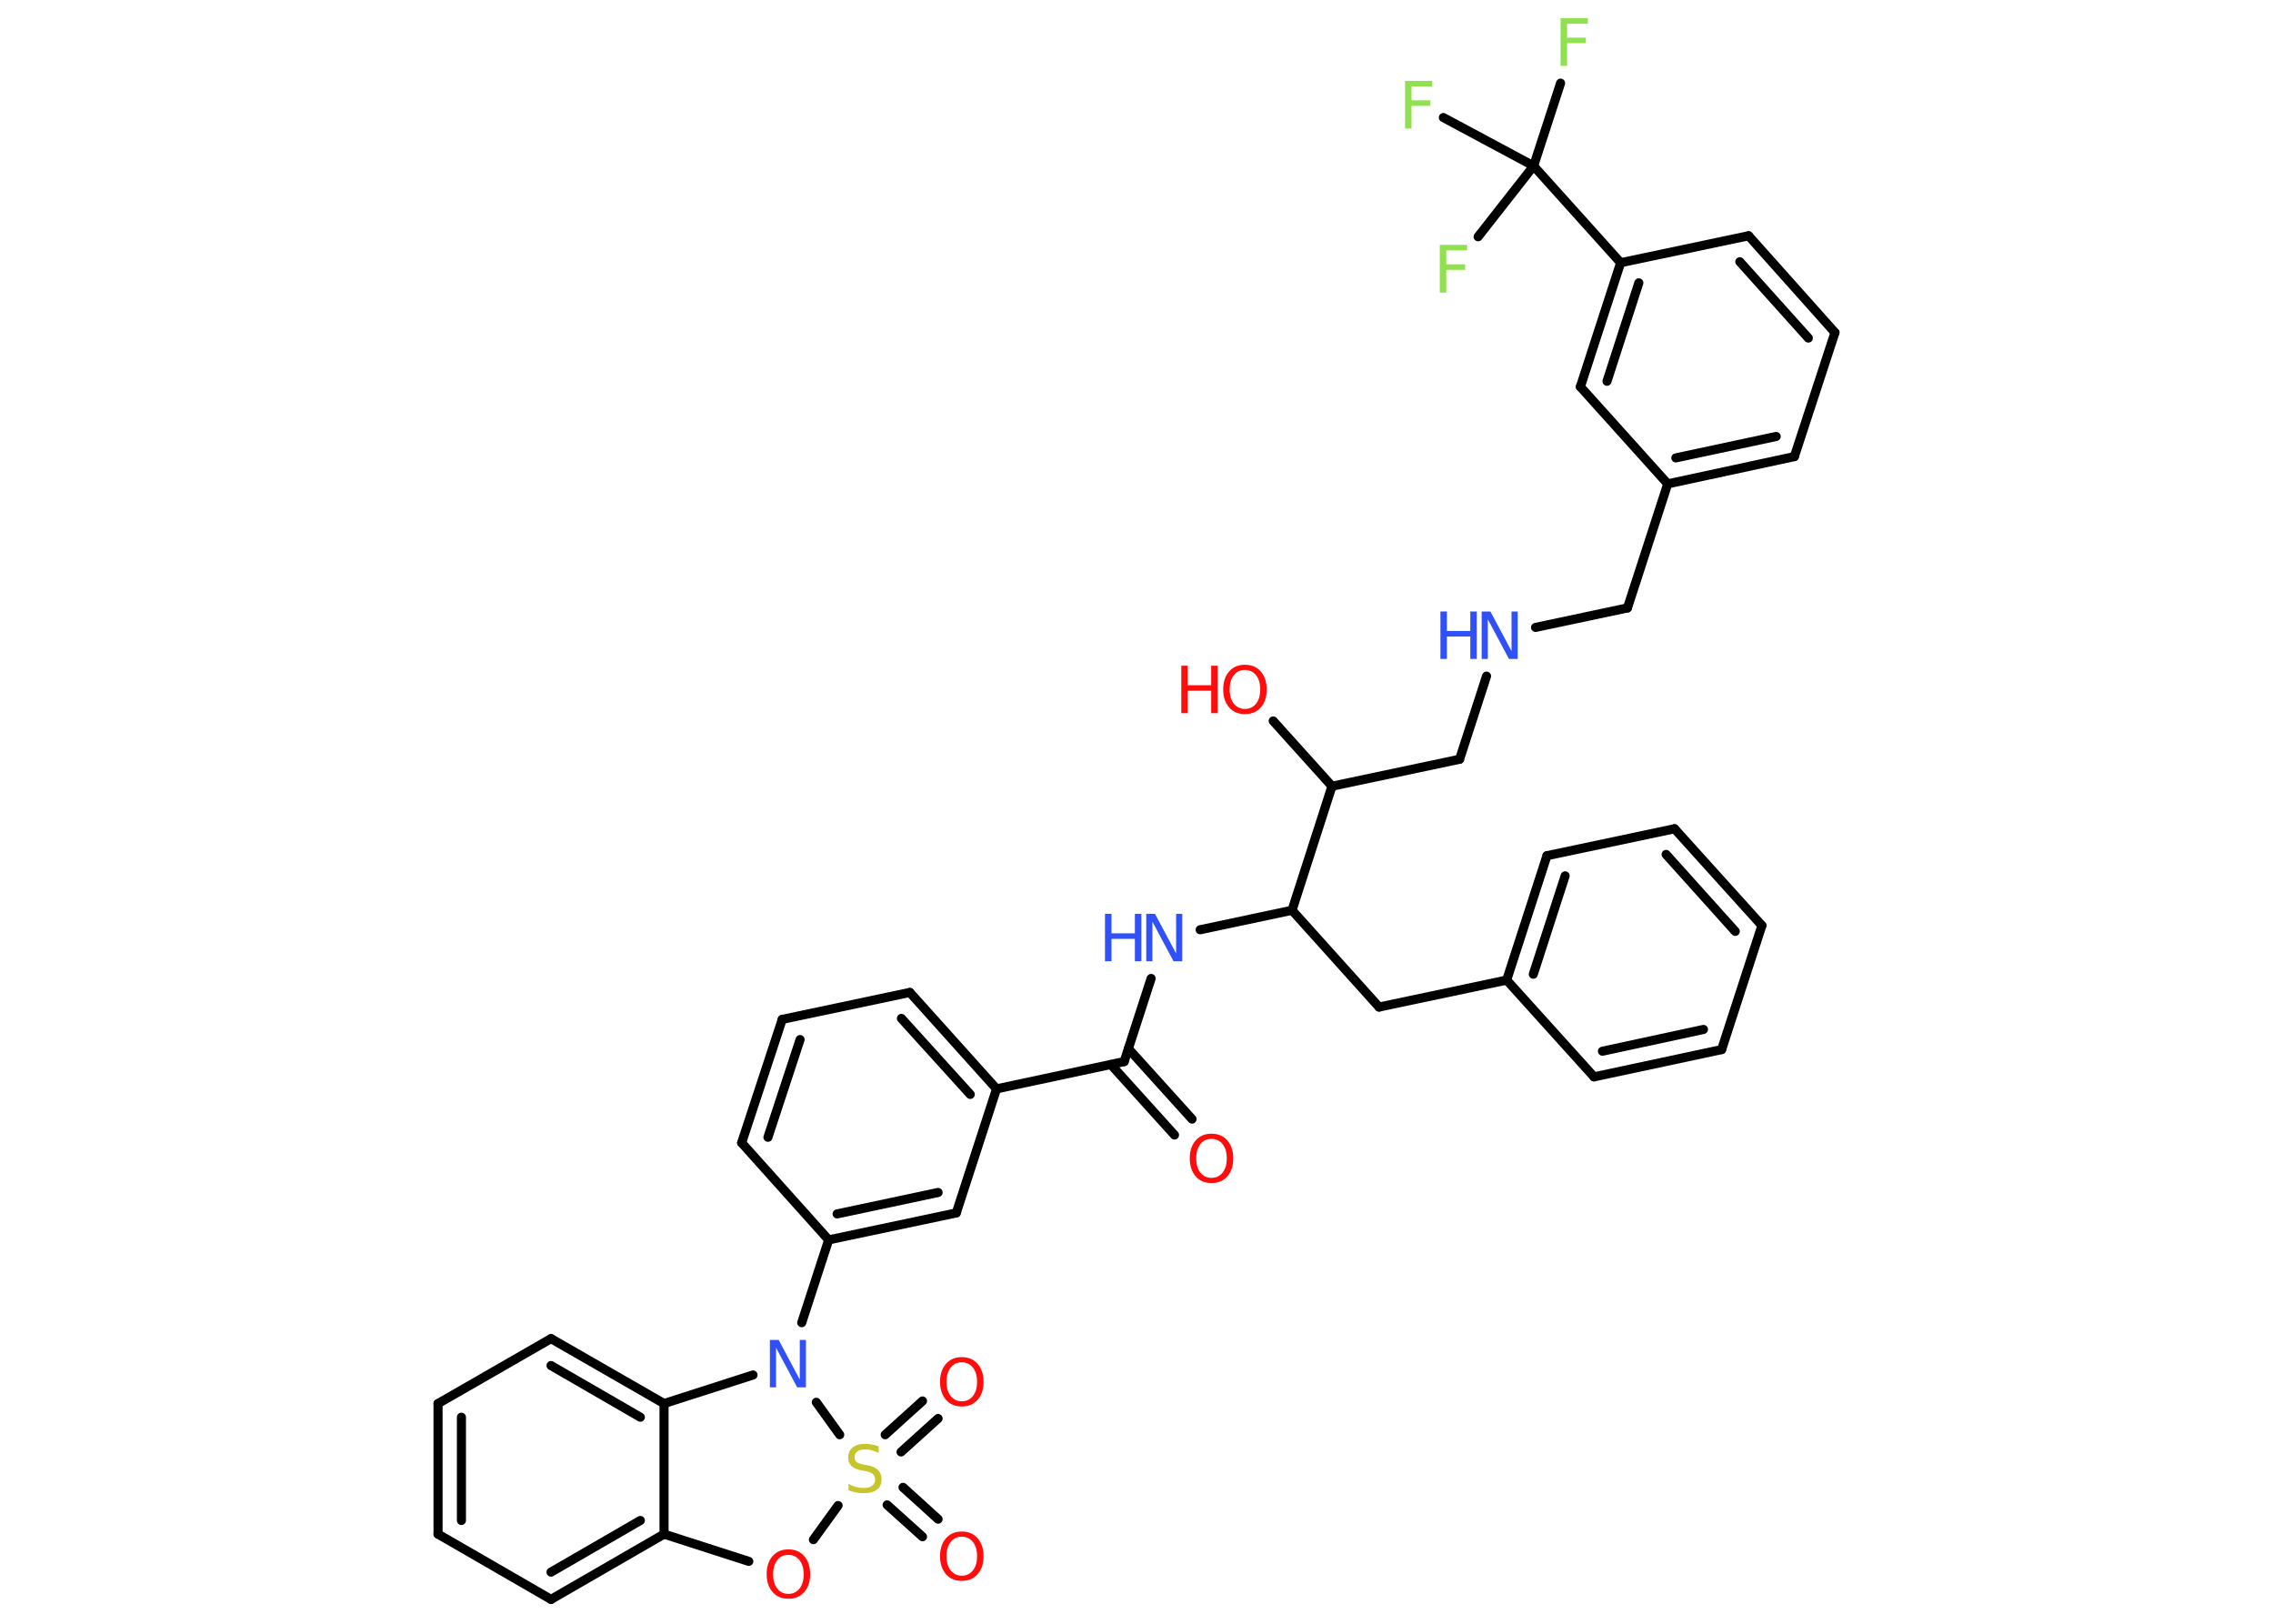 <?xml version='1.0' encoding='UTF-8'?>
<!DOCTYPE svg PUBLIC "-//W3C//DTD SVG 1.1//EN" "http://www.w3.org/Graphics/SVG/1.1/DTD/svg11.dtd">
<svg version='1.2' xmlns='http://www.w3.org/2000/svg' xmlns:xlink='http://www.w3.org/1999/xlink' width='70.0mm' height='50.0mm' viewBox='0 0 70.0 50.0'>
  <desc>Generated by the Chemistry Development Kit (http://github.com/cdk)</desc>
  <g stroke-linecap='round' stroke-linejoin='round' stroke='#000000' stroke-width='.28' fill='#FF0D0D'>
    <rect x='.0' y='.0' width='70.0' height='50.0' fill='#FFFFFF' stroke='none'/>
    <g id='mol1' class='mol'>
      <g id='mol1bnd1' class='bond'>
        <line x1='36.17' y1='34.95' x2='34.21' y2='32.78'/>
        <line x1='36.71' y1='34.46' x2='34.75' y2='32.29'/>
      </g>
      <line id='mol1bnd2' class='bond' x1='34.62' y1='32.69' x2='35.45' y2='30.13'/>
      <line id='mol1bnd3' class='bond' x1='36.96' y1='28.63' x2='39.79' y2='28.03'/>
      <line id='mol1bnd4' class='bond' x1='39.79' y1='28.03' x2='42.47' y2='31.01'/>
      <line id='mol1bnd5' class='bond' x1='42.47' y1='31.01' x2='46.4' y2='30.18'/>
      <g id='mol1bnd6' class='bond'>
        <line x1='47.64' y1='26.35' x2='46.4' y2='30.18'/>
        <line x1='48.2' y1='26.97' x2='47.22' y2='30.0'/>
      </g>
      <line id='mol1bnd7' class='bond' x1='47.64' y1='26.35' x2='51.57' y2='25.52'/>
      <g id='mol1bnd8' class='bond'>
        <line x1='54.26' y1='28.5' x2='51.57' y2='25.52'/>
        <line x1='53.44' y1='28.68' x2='51.31' y2='26.31'/>
      </g>
      <line id='mol1bnd9' class='bond' x1='54.26' y1='28.5' x2='53.02' y2='32.32'/>
      <g id='mol1bnd10' class='bond'>
        <line x1='49.09' y1='33.16' x2='53.02' y2='32.32'/>
        <line x1='49.35' y1='32.37' x2='52.46' y2='31.7'/>
      </g>
      <line id='mol1bnd11' class='bond' x1='46.4' y1='30.18' x2='49.09' y2='33.16'/>
      <line id='mol1bnd12' class='bond' x1='39.79' y1='28.03' x2='41.02' y2='24.21'/>
      <line id='mol1bnd13' class='bond' x1='41.02' y1='24.21' x2='39.21' y2='22.2'/>
      <line id='mol1bnd14' class='bond' x1='41.02' y1='24.21' x2='44.95' y2='23.38'/>
      <line id='mol1bnd15' class='bond' x1='44.95' y1='23.38' x2='45.78' y2='20.82'/>
      <line id='mol1bnd16' class='bond' x1='47.29' y1='19.32' x2='50.12' y2='18.72'/>
      <line id='mol1bnd17' class='bond' x1='50.12' y1='18.72' x2='51.36' y2='14.9'/>
      <g id='mol1bnd18' class='bond'>
        <line x1='51.36' y1='14.9' x2='55.26' y2='14.06'/>
        <line x1='51.61' y1='14.1' x2='54.7' y2='13.44'/>
      </g>
      <line id='mol1bnd19' class='bond' x1='55.26' y1='14.06' x2='56.51' y2='10.24'/>
      <g id='mol1bnd20' class='bond'>
        <line x1='56.51' y1='10.24' x2='53.85' y2='7.26'/>
        <line x1='55.69' y1='10.41' x2='53.58' y2='8.06'/>
      </g>
      <line id='mol1bnd21' class='bond' x1='53.85' y1='7.26' x2='49.91' y2='8.09'/>
      <line id='mol1bnd22' class='bond' x1='49.91' y1='8.09' x2='47.23' y2='5.11'/>
      <line id='mol1bnd23' class='bond' x1='47.23' y1='5.11' x2='48.06' y2='2.56'/>
      <line id='mol1bnd24' class='bond' x1='47.23' y1='5.11' x2='44.45' y2='3.62'/>
      <line id='mol1bnd25' class='bond' x1='47.23' y1='5.11' x2='45.52' y2='7.29'/>
      <g id='mol1bnd26' class='bond'>
        <line x1='49.91' y1='8.09' x2='48.67' y2='11.91'/>
        <line x1='50.47' y1='8.71' x2='49.49' y2='11.74'/>
      </g>
      <line id='mol1bnd27' class='bond' x1='51.36' y1='14.9' x2='48.67' y2='11.91'/>
      <line id='mol1bnd28' class='bond' x1='34.62' y1='32.69' x2='30.69' y2='33.53'/>
      <g id='mol1bnd29' class='bond'>
        <line x1='30.69' y1='33.53' x2='28.02' y2='30.56'/>
        <line x1='29.88' y1='33.7' x2='27.76' y2='31.36'/>
      </g>
      <line id='mol1bnd30' class='bond' x1='28.02' y1='30.56' x2='24.09' y2='31.39'/>
      <g id='mol1bnd31' class='bond'>
        <line x1='24.09' y1='31.39' x2='22.84' y2='35.19'/>
        <line x1='24.64' y1='32.01' x2='23.65' y2='35.02'/>
      </g>
      <line id='mol1bnd32' class='bond' x1='22.84' y1='35.19' x2='25.52' y2='38.18'/>
      <line id='mol1bnd33' class='bond' x1='25.52' y1='38.18' x2='24.69' y2='40.73'/>
      <line id='mol1bnd34' class='bond' x1='23.19' y1='42.34' x2='20.45' y2='43.22'/>
      <g id='mol1bnd35' class='bond'>
        <line x1='20.45' y1='43.22' x2='16.97' y2='41.22'/>
        <line x1='19.72' y1='43.64' x2='16.97' y2='42.05'/>
      </g>
      <line id='mol1bnd36' class='bond' x1='16.97' y1='41.22' x2='13.49' y2='43.22'/>
      <g id='mol1bnd37' class='bond'>
        <line x1='13.49' y1='43.22' x2='13.49' y2='47.24'/>
        <line x1='14.21' y1='43.64' x2='14.21' y2='46.82'/>
      </g>
      <line id='mol1bnd38' class='bond' x1='13.49' y1='47.24' x2='16.97' y2='49.25'/>
      <g id='mol1bnd39' class='bond'>
        <line x1='16.97' y1='49.25' x2='20.45' y2='47.24'/>
        <line x1='16.97' y1='48.41' x2='19.72' y2='46.82'/>
      </g>
      <line id='mol1bnd40' class='bond' x1='20.45' y1='43.22' x2='20.45' y2='47.24'/>
      <line id='mol1bnd41' class='bond' x1='20.45' y1='47.24' x2='23.06' y2='48.08'/>
      <line id='mol1bnd42' class='bond' x1='25.05' y1='47.41' x2='25.81' y2='46.36'/>
      <line id='mol1bnd43' class='bond' x1='25.14' y1='43.18' x2='25.86' y2='44.18'/>
      <g id='mol1bnd44' class='bond'>
        <line x1='27.81' y1='45.8' x2='28.89' y2='46.78'/>
        <line x1='27.32' y1='46.34' x2='28.41' y2='47.32'/>
      </g>
      <g id='mol1bnd45' class='bond'>
        <line x1='27.26' y1='44.18' x2='28.41' y2='43.14'/>
        <line x1='27.75' y1='44.71' x2='28.89' y2='43.68'/>
      </g>
      <g id='mol1bnd46' class='bond'>
        <line x1='25.52' y1='38.18' x2='29.45' y2='37.35'/>
        <line x1='25.78' y1='37.38' x2='28.89' y2='36.72'/>
      </g>
      <line id='mol1bnd47' class='bond' x1='30.69' y1='33.53' x2='29.45' y2='37.35'/>
      <path id='mol1atm1' class='atom' d='M37.31 35.07q-.22 .0 -.34 .16q-.13 .16 -.13 .44q.0 .28 .13 .44q.13 .16 .34 .16q.21 .0 .34 -.16q.13 -.16 .13 -.44q.0 -.28 -.13 -.44q-.13 -.16 -.34 -.16zM37.31 34.91q.31 .0 .49 .21q.18 .21 .18 .55q.0 .35 -.18 .55q-.18 .21 -.49 .21q-.31 .0 -.49 -.21q-.18 -.21 -.18 -.55q.0 -.34 .18 -.55q.18 -.21 .49 -.21z' stroke='none'/>
      <g id='mol1atm3' class='atom'>
        <path d='M35.31 28.14h.26l.65 1.22v-1.22h.19v1.46h-.27l-.65 -1.22v1.22h-.19v-1.46z' stroke='none' fill='#3050F8'/>
        <path d='M34.03 28.14h.2v.6h.72v-.6h.2v1.46h-.2v-.69h-.72v.69h-.2v-1.46z' stroke='none' fill='#3050F8'/>
      </g>
      <g id='mol1atm13' class='atom'>
        <path d='M38.34 20.63q-.22 .0 -.34 .16q-.13 .16 -.13 .44q.0 .28 .13 .44q.13 .16 .34 .16q.21 .0 .34 -.16q.13 -.16 .13 -.44q.0 -.28 -.13 -.44q-.13 -.16 -.34 -.16zM38.34 20.47q.31 .0 .49 .21q.18 .21 .18 .55q.0 .35 -.18 .55q-.18 .21 -.49 .21q-.31 .0 -.49 -.21q-.18 -.21 -.18 -.55q.0 -.34 .18 -.55q.18 -.21 .49 -.21z' stroke='none'/>
        <path d='M36.38 20.5h.2v.6h.72v-.6h.2v1.46h-.2v-.69h-.72v.69h-.2v-1.46z' stroke='none'/>
      </g>
      <g id='mol1atm15' class='atom'>
        <path d='M45.64 18.83h.26l.65 1.22v-1.22h.19v1.46h-.27l-.65 -1.22v1.22h-.19v-1.46z' stroke='none' fill='#3050F8'/>
        <path d='M44.36 18.83h.2v.6h.72v-.6h.2v1.46h-.2v-.69h-.72v.69h-.2v-1.46z' stroke='none' fill='#3050F8'/>
      </g>
      <path id='mol1atm23' class='atom' d='M48.06 .56h.84v.17h-.64v.43h.58v.17h-.58v.7h-.2v-1.46z' stroke='none' fill='#90E050'/>
      <path id='mol1atm24' class='atom' d='M43.27 2.49h.84v.17h-.64v.43h.58v.17h-.58v.7h-.2v-1.46z' stroke='none' fill='#90E050'/>
      <path id='mol1atm25' class='atom' d='M44.34 7.54h.84v.17h-.64v.43h.58v.17h-.58v.7h-.2v-1.46z' stroke='none' fill='#90E050'/>
      <path id='mol1atm32' class='atom' d='M23.72 41.26h.26l.65 1.22v-1.22h.19v1.46h-.27l-.65 -1.22v1.22h-.19v-1.46z' stroke='none' fill='#3050F8'/>
      <path id='mol1atm39' class='atom' d='M24.28 47.88q-.22 .0 -.34 .16q-.13 .16 -.13 .44q.0 .28 .13 .44q.13 .16 .34 .16q.21 .0 .34 -.16q.13 -.16 .13 -.44q.0 -.28 -.13 -.44q-.13 -.16 -.34 -.16zM24.28 47.71q.31 .0 .49 .21q.18 .21 .18 .55q.0 .35 -.18 .55q-.18 .21 -.49 .21q-.31 .0 -.49 -.21q-.18 -.21 -.18 -.55q.0 -.34 .18 -.55q.18 -.21 .49 -.21z' stroke='none'/>
      <path id='mol1atm40' class='atom' d='M27.06 44.55v.19q-.11 -.05 -.21 -.08q-.1 -.03 -.19 -.03q-.16 .0 -.25 .06q-.09 .06 -.09 .18q.0 .1 .06 .15q.06 .05 .22 .08l.12 .02q.22 .04 .32 .15q.11 .11 .11 .28q.0 .21 -.14 .32q-.14 .11 -.42 .11q-.1 .0 -.22 -.02q-.12 -.02 -.24 -.07v-.2q.12 .07 .24 .1q.12 .03 .23 .03q.17 .0 .26 -.07q.09 -.07 .09 -.19q.0 -.11 -.07 -.17q-.07 -.06 -.22 -.09l-.12 -.02q-.22 -.04 -.32 -.14q-.1 -.09 -.1 -.26q.0 -.19 .14 -.31q.14 -.11 .38 -.11q.1 .0 .21 .02q.11 .02 .22 .06z' stroke='none' fill='#C6C62C'/>
      <path id='mol1atm41' class='atom' d='M29.62 47.32q-.22 .0 -.34 .16q-.13 .16 -.13 .44q.0 .28 .13 .44q.13 .16 .34 .16q.21 .0 .34 -.16q.13 -.16 .13 -.44q.0 -.28 -.13 -.44q-.13 -.16 -.34 -.16zM29.62 47.16q.31 .0 .49 .21q.18 .21 .18 .55q.0 .35 -.18 .55q-.18 .21 -.49 .21q-.31 .0 -.49 -.21q-.18 -.21 -.18 -.55q.0 -.34 .18 -.55q.18 -.21 .49 -.21z' stroke='none'/>
      <path id='mol1atm42' class='atom' d='M29.62 41.95q-.22 .0 -.34 .16q-.13 .16 -.13 .44q.0 .28 .13 .44q.13 .16 .34 .16q.21 .0 .34 -.16q.13 -.16 .13 -.44q.0 -.28 -.13 -.44q-.13 -.16 -.34 -.16zM29.62 41.79q.31 .0 .49 .21q.18 .21 .18 .55q.0 .35 -.18 .55q-.18 .21 -.49 .21q-.31 .0 -.49 -.21q-.18 -.21 -.18 -.55q.0 -.34 .18 -.55q.18 -.21 .49 -.21z' stroke='none'/>
    </g>
  </g>
</svg>
